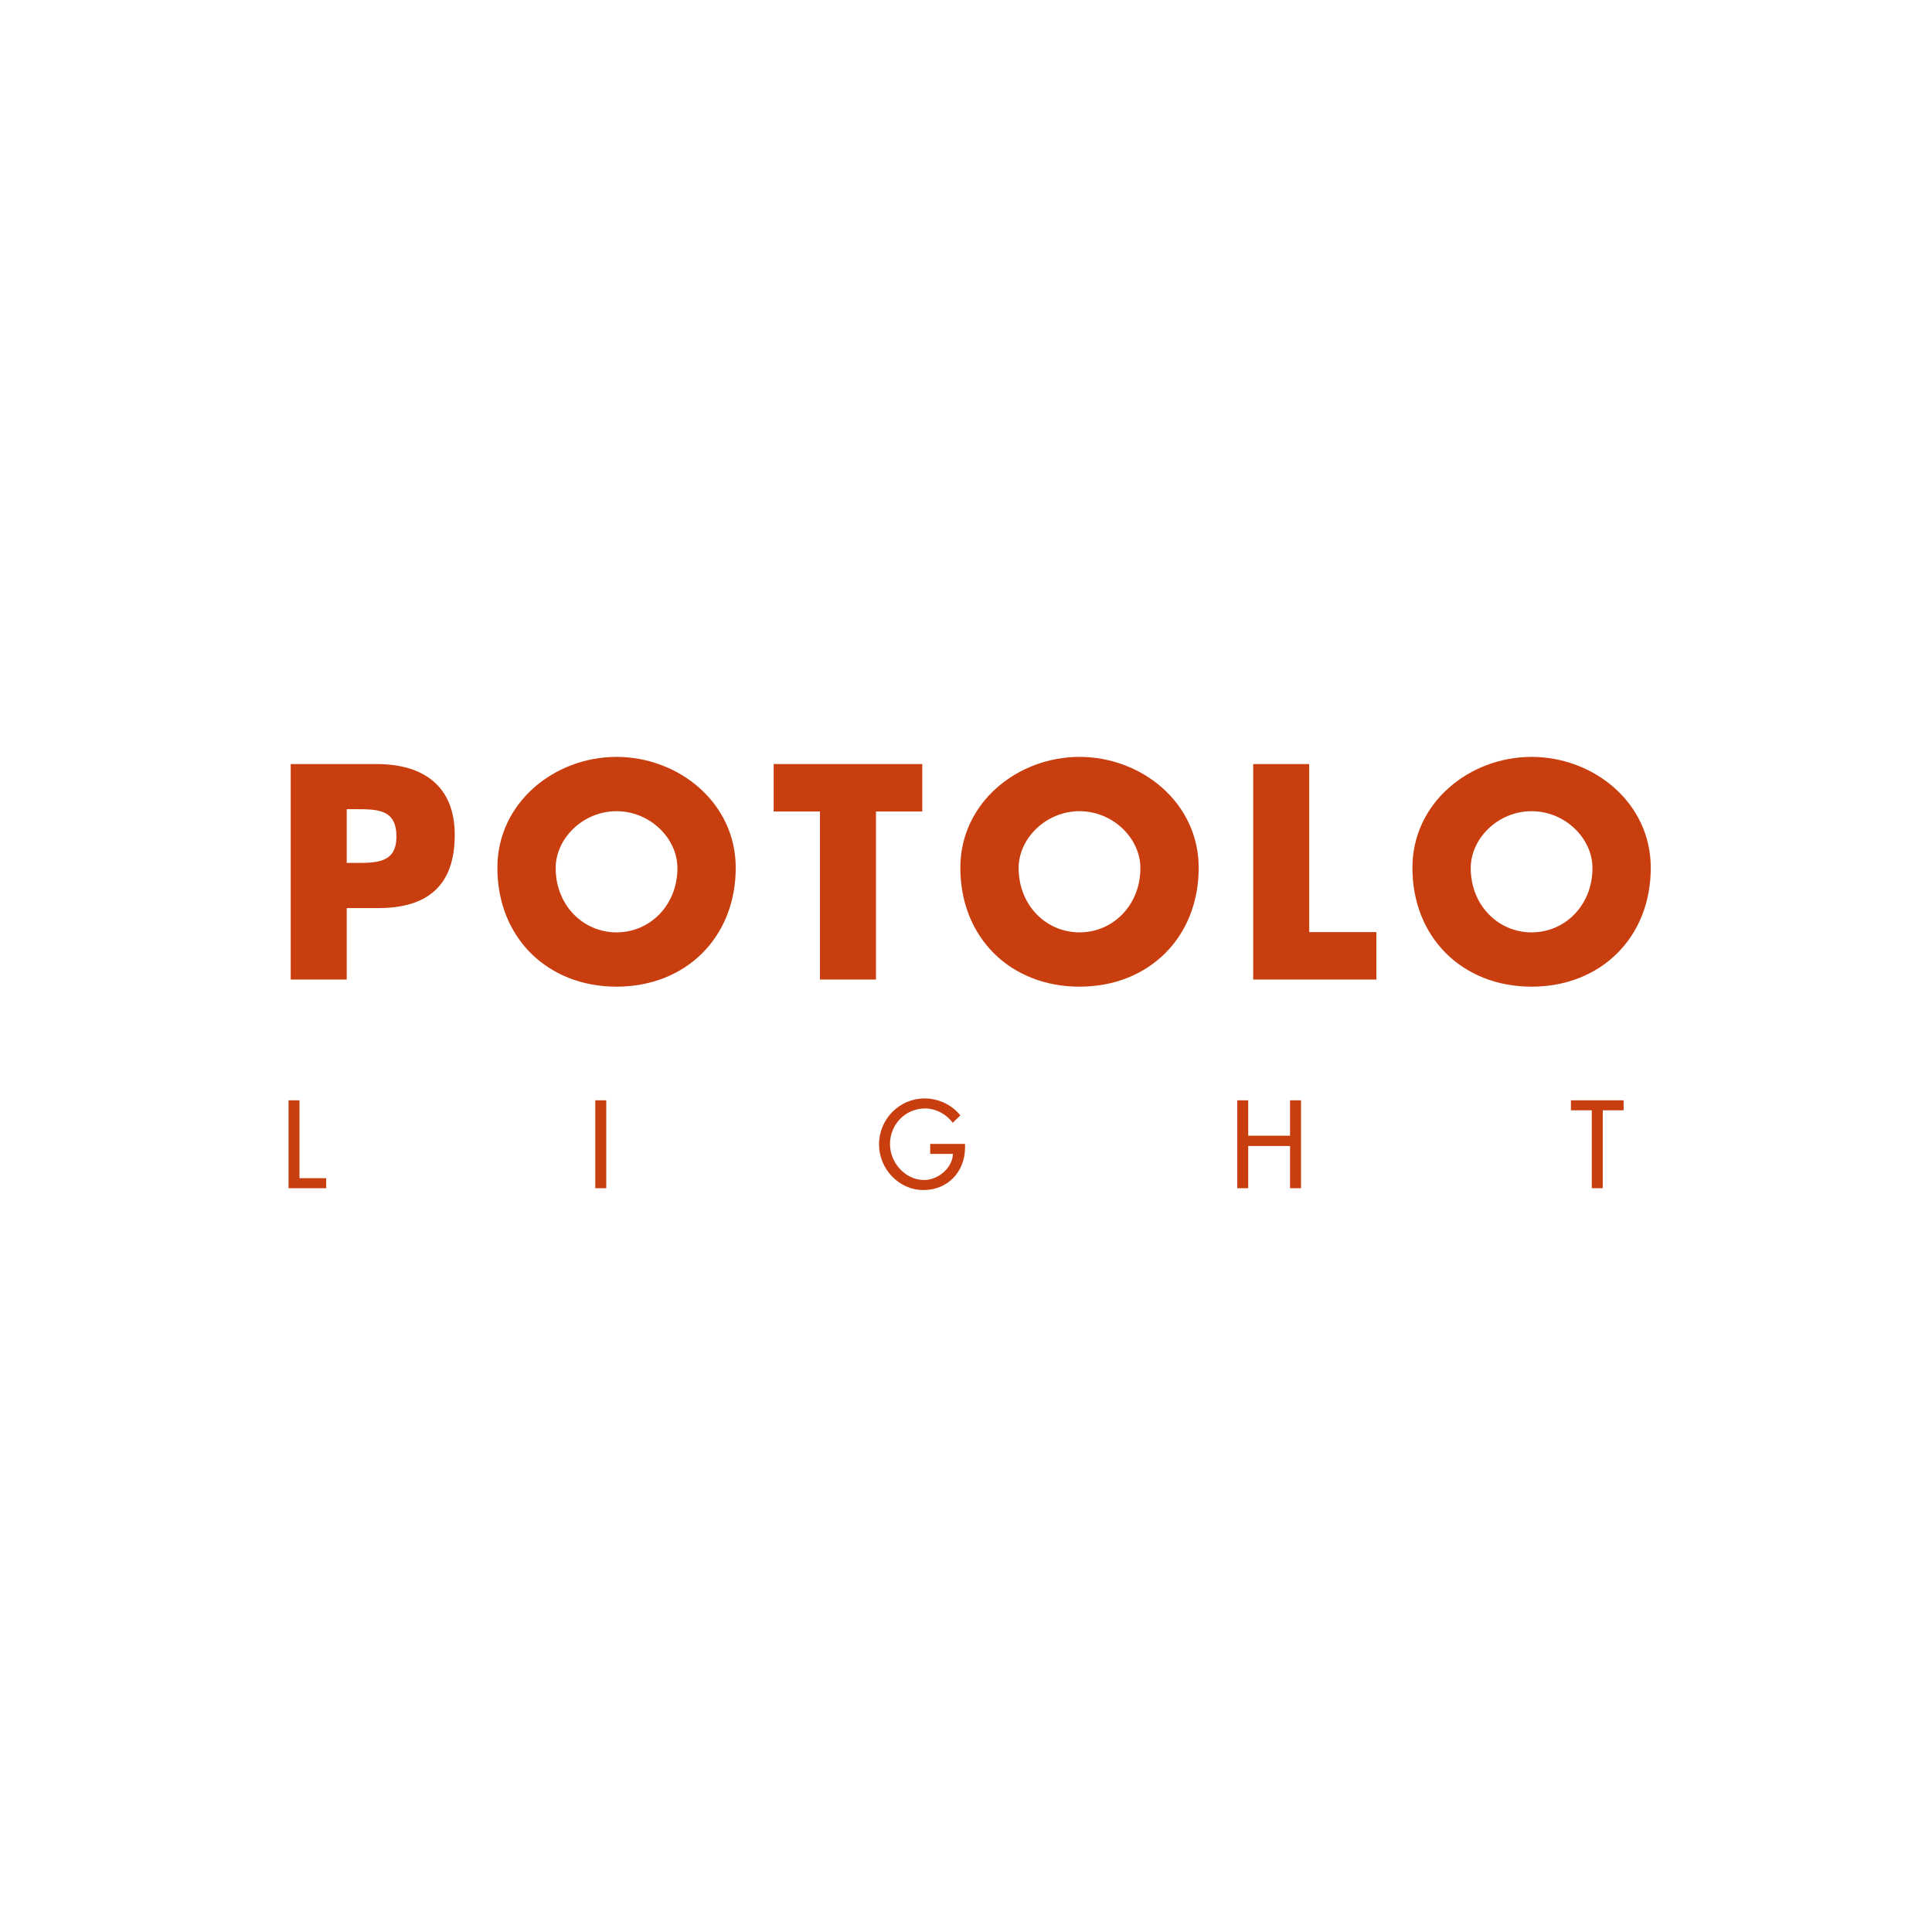 <svg width="1000" height="1000" viewBox="0 0 1000 1000" fill="none" xmlns="http://www.w3.org/2000/svg">
<path d="M150.467 507V395.463H194.846C218.81 395.463 235.378 406.557 235.378 432.149C235.378 458.48 221.177 470.018 195.881 470.018H179.461V507H150.467ZM179.461 418.835V446.646H184.343C194.846 446.646 205.201 446.646 205.201 433.036C205.201 418.983 195.585 418.835 184.343 418.835H179.461ZM319.124 391.764C351.225 391.764 380.81 415.433 380.81 449.16C380.81 485.255 354.923 510.698 319.124 510.698C283.326 510.698 257.439 485.255 257.439 449.16C257.439 415.433 287.024 391.764 319.124 391.764ZM319.124 419.871C301.817 419.871 287.616 433.924 287.616 449.308C287.616 468.539 301.817 482.592 319.124 482.592C336.432 482.592 350.633 468.539 350.633 449.308C350.633 433.924 336.432 419.871 319.124 419.871ZM453.401 420.019V507H424.407V420.019H400.443V395.463H477.365V420.019H453.401ZM558.755 391.764C590.856 391.764 620.441 415.433 620.441 449.16C620.441 485.255 594.554 510.698 558.755 510.698C522.957 510.698 497.07 485.255 497.07 449.16C497.07 415.433 526.655 391.764 558.755 391.764ZM558.755 419.871C541.448 419.871 527.247 433.924 527.247 449.308C527.247 468.539 541.448 482.592 558.755 482.592C576.063 482.592 590.264 468.539 590.264 449.308C590.264 433.924 576.063 419.871 558.755 419.871ZM677.647 395.463V482.444H712.41V507H648.654V395.463H677.647ZM792.752 391.764C824.853 391.764 854.438 415.433 854.438 449.16C854.438 485.255 828.551 510.698 792.752 510.698C756.954 510.698 731.067 485.255 731.067 449.16C731.067 415.433 760.652 391.764 792.752 391.764ZM792.752 419.871C775.445 419.871 761.244 433.924 761.244 449.308C761.244 468.539 775.445 482.592 792.752 482.592C810.06 482.592 824.261 468.539 824.261 449.308C824.261 433.924 810.06 419.871 792.752 419.871Z" fill="#C83E0F"/>
<path d="M155.015 569.511V609.812H168.83V615H149.344V569.511H155.015ZM313.789 569.511V615H308.118V569.511H313.789ZM481.471 592.075H499.51V593.885C499.51 606.373 490.701 615.965 477.972 615.965C465.242 615.965 454.986 604.985 454.986 592.376C454.986 579.285 465.484 568.546 478.575 568.546C485.634 568.546 492.632 571.743 497.096 577.354L493.115 581.155C489.857 576.691 484.367 573.734 478.816 573.734C468.621 573.734 460.657 582 460.657 592.195C460.657 601.727 468.5 610.777 478.334 610.777C485.392 610.777 492.994 604.684 493.235 597.263H481.471V592.075ZM646.067 587.852H667.726V569.511H673.397V615H667.726V593.161H646.067V615H640.396V569.511H646.067V587.852ZM829.579 574.7V615H823.908V574.7H813.109V569.511H840.378V574.7H829.579Z" fill="#C83E0F"/>
</svg>
